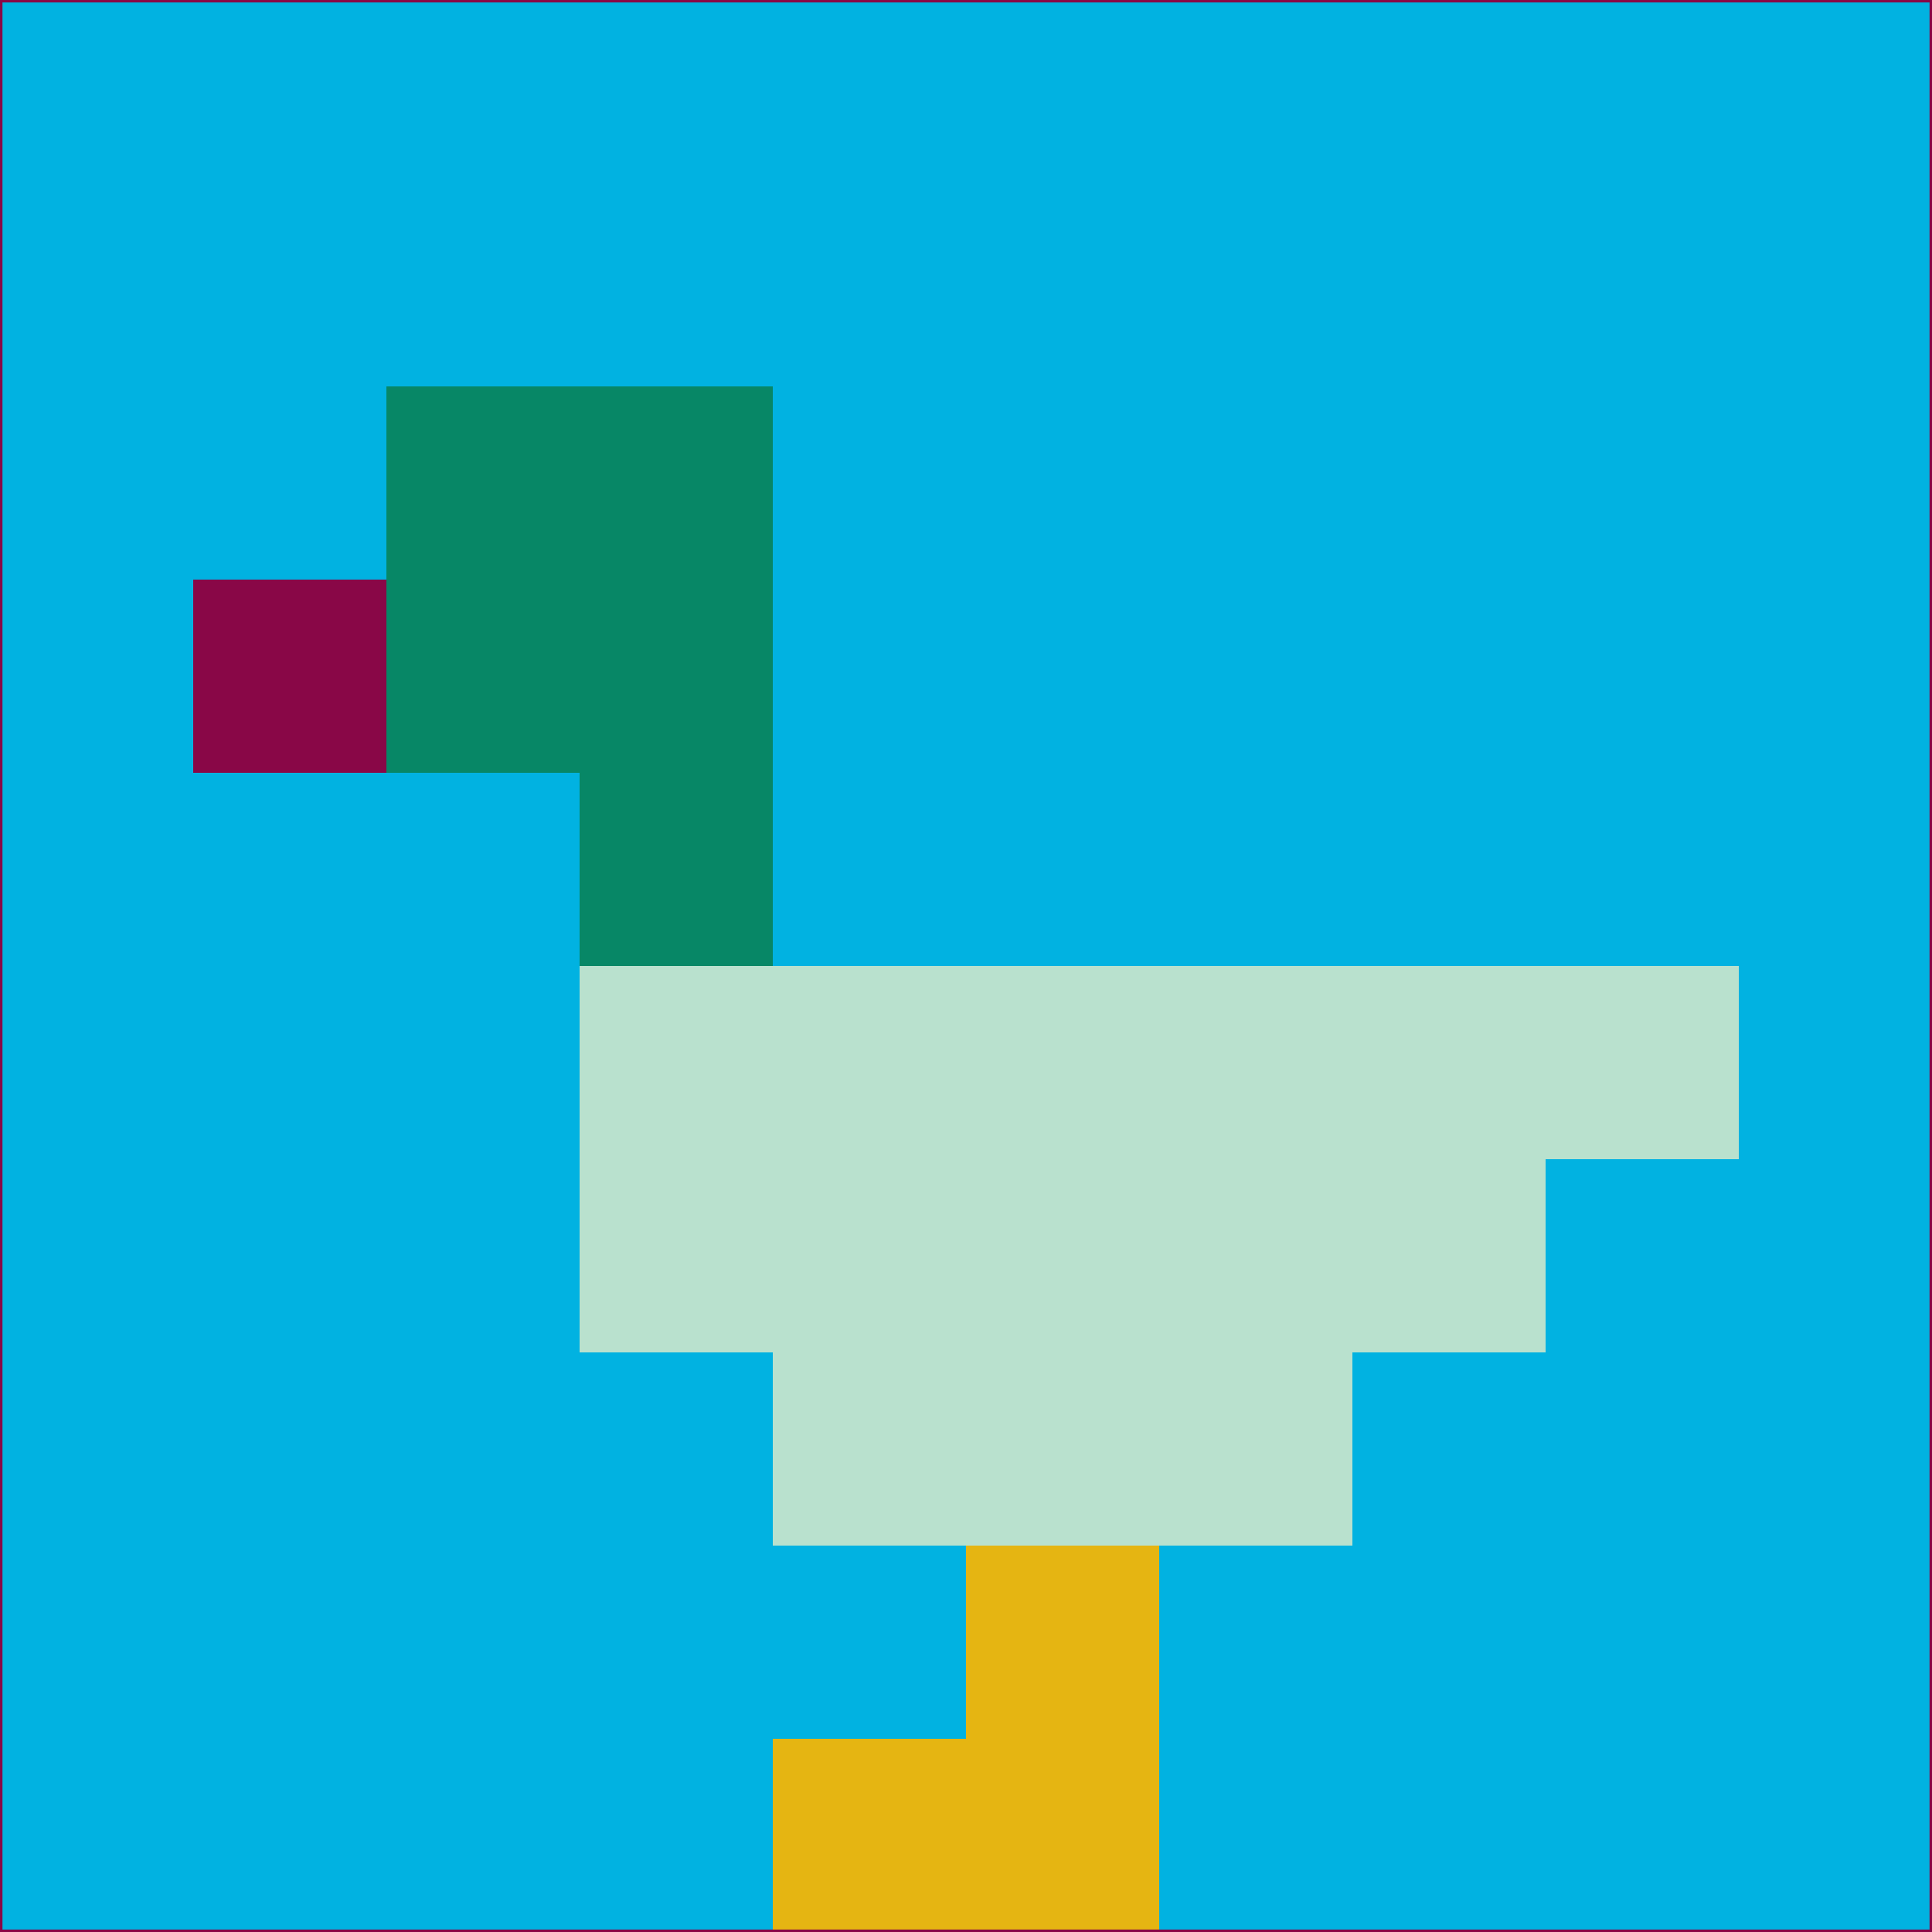 <svg xmlns="http://www.w3.org/2000/svg" version="1.1" width="785" height="785">
  <title>'goose-pfp-694263' by Dmitri Cherniak (Cyberpunk Edition)</title>
  <desc>
    seed=974961
    backgroundColor=#01b2e1
    padding=20
    innerPadding=0
    timeout=500
    dimension=1
    border=false
    Save=function(){return n.handleSave()}
    frame=12

    Rendered at 2024-09-15T22:37:00.346Z
    Generated in 1ms
    Modified for Cyberpunk theme with new color scheme
  </desc>
  <defs/>
  <rect width="100%" height="100%" fill="#01b2e1"/>
  <g>
    <g id="0-0">
      <rect x="0" y="0" height="785" width="785" fill="#01b2e1"/>
      <g>
        <!-- Neon blue -->
        <rect id="0-0-2-2-2-2" x="157" y="157" width="157" height="157" fill="#078766"/>
        <rect id="0-0-3-2-1-4" x="235.5" y="157" width="78.5" height="314" fill="#078766"/>
        <!-- Electric purple -->
        <rect id="0-0-4-5-5-1" x="314" y="392.5" width="392.5" height="78.5" fill="#b9e1ce"/>
        <rect id="0-0-3-5-5-2" x="235.5" y="392.5" width="392.5" height="157" fill="#b9e1ce"/>
        <rect id="0-0-4-5-3-3" x="314" y="392.5" width="235.5" height="235.5" fill="#b9e1ce"/>
        <!-- Neon pink -->
        <rect id="0-0-1-3-1-1" x="78.5" y="235.5" width="78.5" height="78.5" fill="#890747"/>
        <!-- Cyber yellow -->
        <rect id="0-0-5-8-1-2" x="392.5" y="628" width="78.5" height="157" fill="#e5b512"/>
        <rect id="0-0-4-9-2-1" x="314" y="706.5" width="157" height="78.5" fill="#e5b512"/>
      </g>
      <rect x="0" y="0" stroke="#890747" stroke-width="2" height="785" width="785" fill="none"/>
    </g>
  </g>
  <script xmlns=""/>
</svg>
